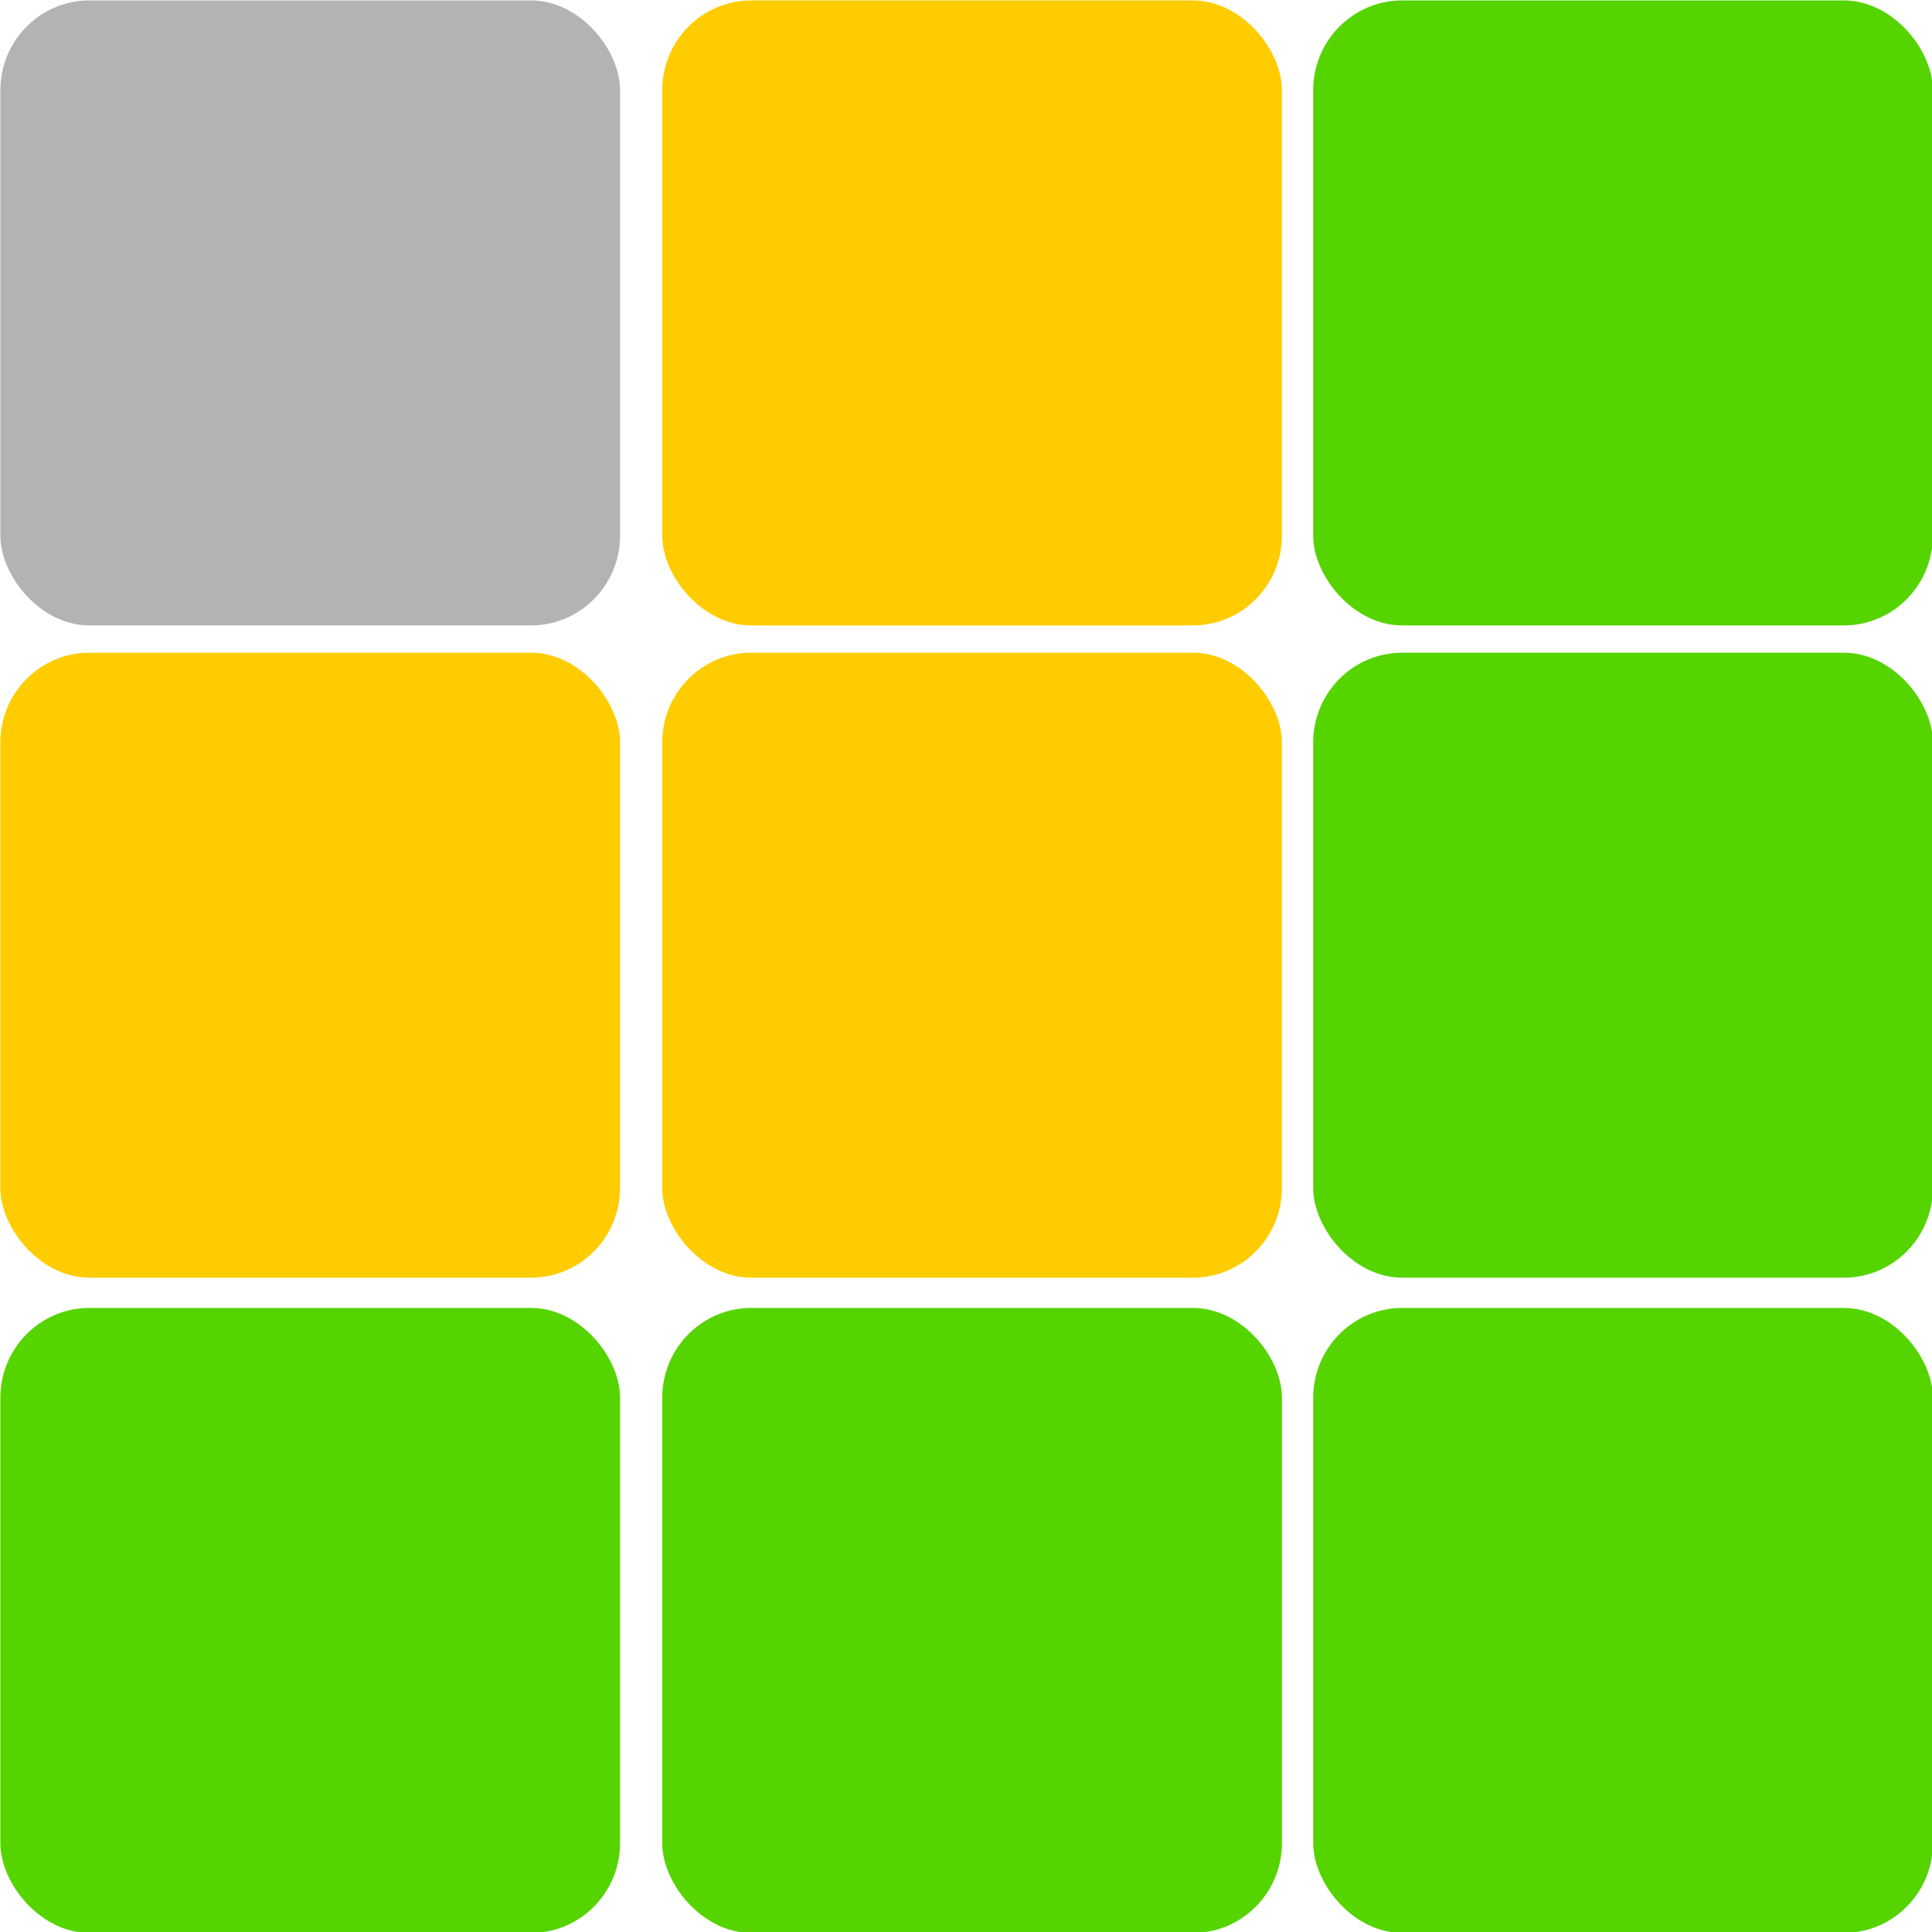 <?xml version="1.0" encoding="UTF-8" standalone="no"?>
<!-- Created with Inkscape (http://www.inkscape.org/) -->

<svg
   width="100mm"
   height="100mm"
   viewBox="0 0 100 100"
   version="1.1"
   id="svg5"
   inkscape:version="1.1.2 (76b9e6a115, 2022-02-25)"
   sodipodi:docname="icon.svg"
   xmlns:inkscape="http://www.inkscape.org/namespaces/inkscape"
   xmlns:sodipodi="http://sodipodi.sourceforge.net/DTD/sodipodi-0.dtd"
   xmlns="http://www.w3.org/2000/svg"
   xmlns:svg="http://www.w3.org/2000/svg">
  <sodipodi:namedview
     id="namedview7"
     pagecolor="#ffffff"
     bordercolor="#666666"
     borderopacity="1.0"
     inkscape:pageshadow="2"
     inkscape:pageopacity="0.0"
     inkscape:pagecheckerboard="0"
     inkscape:document-units="mm"
     showgrid="false"
     inkscape:snap-global="false"
     inkscape:zoom="1.0620589"
     inkscape:cx="276.35002"
     inkscape:cy="170.42369"
     inkscape:window-width="1108"
     inkscape:window-height="747"
     inkscape:window-x="747"
     inkscape:window-y="162"
     inkscape:window-maximized="0"
     inkscape:current-layer="layer1"
     fit-margin-top="0"
     fit-margin-left="0"
     fit-margin-right="0"
     fit-margin-bottom="0" />
  <defs
     id="defs2" />
  <g
     inkscape:label="Layer 1"
     inkscape:groupmode="layer"
     id="layer1"
     transform="translate(-64.092,-75.679)">
    <g
       id="g1355"
       transform="matrix(1.05,0,0,1.059,-3.186,-4.443)">
      <rect
         style="fill:#b3b3b3;stroke:none;stroke-width:2.902;stroke-linecap:round;paint-order:markers fill stroke"
         id="rect846"
         width="30.548"
         height="30.548"
         x="64.092"
         y="75.679"
         ry="4.391" />
      <rect
         style="fill:#ffcc00;stroke:none;stroke-width:2.902;stroke-linecap:round;paint-order:markers fill stroke"
         id="rect928"
         width="30.548"
         height="30.548"
         x="96.719"
         y="75.679"
         ry="4.391" />
      <rect
         style="fill:#55d400;stroke:none;stroke-width:2.902;stroke-linecap:round;paint-order:markers fill stroke"
         id="rect930"
         width="30.548"
         height="30.548"
         x="128.808"
         y="75.679"
         ry="4.391" />
      <rect
         style="fill:#ffcc00;stroke:none;stroke-width:2.902;stroke-linecap:round;paint-order:markers fill stroke"
         id="rect932"
         width="30.548"
         height="30.548"
         x="64.092"
         y="107.559"
         ry="4.391" />
      <rect
         style="fill:#ffcc00;stroke:none;stroke-width:2.902;stroke-linecap:round;paint-order:markers fill stroke"
         id="rect934"
         width="30.548"
         height="30.548"
         x="96.719"
         y="107.559"
         ry="4.391" />
      <rect
         style="fill:#55d400;stroke:none;stroke-width:2.902;stroke-linecap:round;paint-order:markers fill stroke"
         id="rect936"
         width="30.548"
         height="30.548"
         x="128.808"
         y="107.559"
         ry="4.391" />
      <rect
         style="fill:#55d400;stroke:none;stroke-width:2.902;stroke-linecap:round;paint-order:markers fill stroke"
         id="rect938"
         width="30.548"
         height="30.548"
         x="64.092"
         y="139.585"
         ry="4.391" />
      <rect
         style="fill:#55d400;stroke:none;stroke-width:2.902;stroke-linecap:round;paint-order:markers fill stroke"
         id="rect940"
         width="30.548"
         height="30.548"
         x="96.719"
         y="139.585"
         ry="4.391" />
      <rect
         style="fill:#55d400;stroke:none;stroke-width:2.902;stroke-linecap:round;paint-order:markers fill stroke"
         id="rect942"
         width="30.548"
         height="30.548"
         x="128.808"
         y="139.585"
         ry="4.391" />
    </g>
  </g>
</svg>
